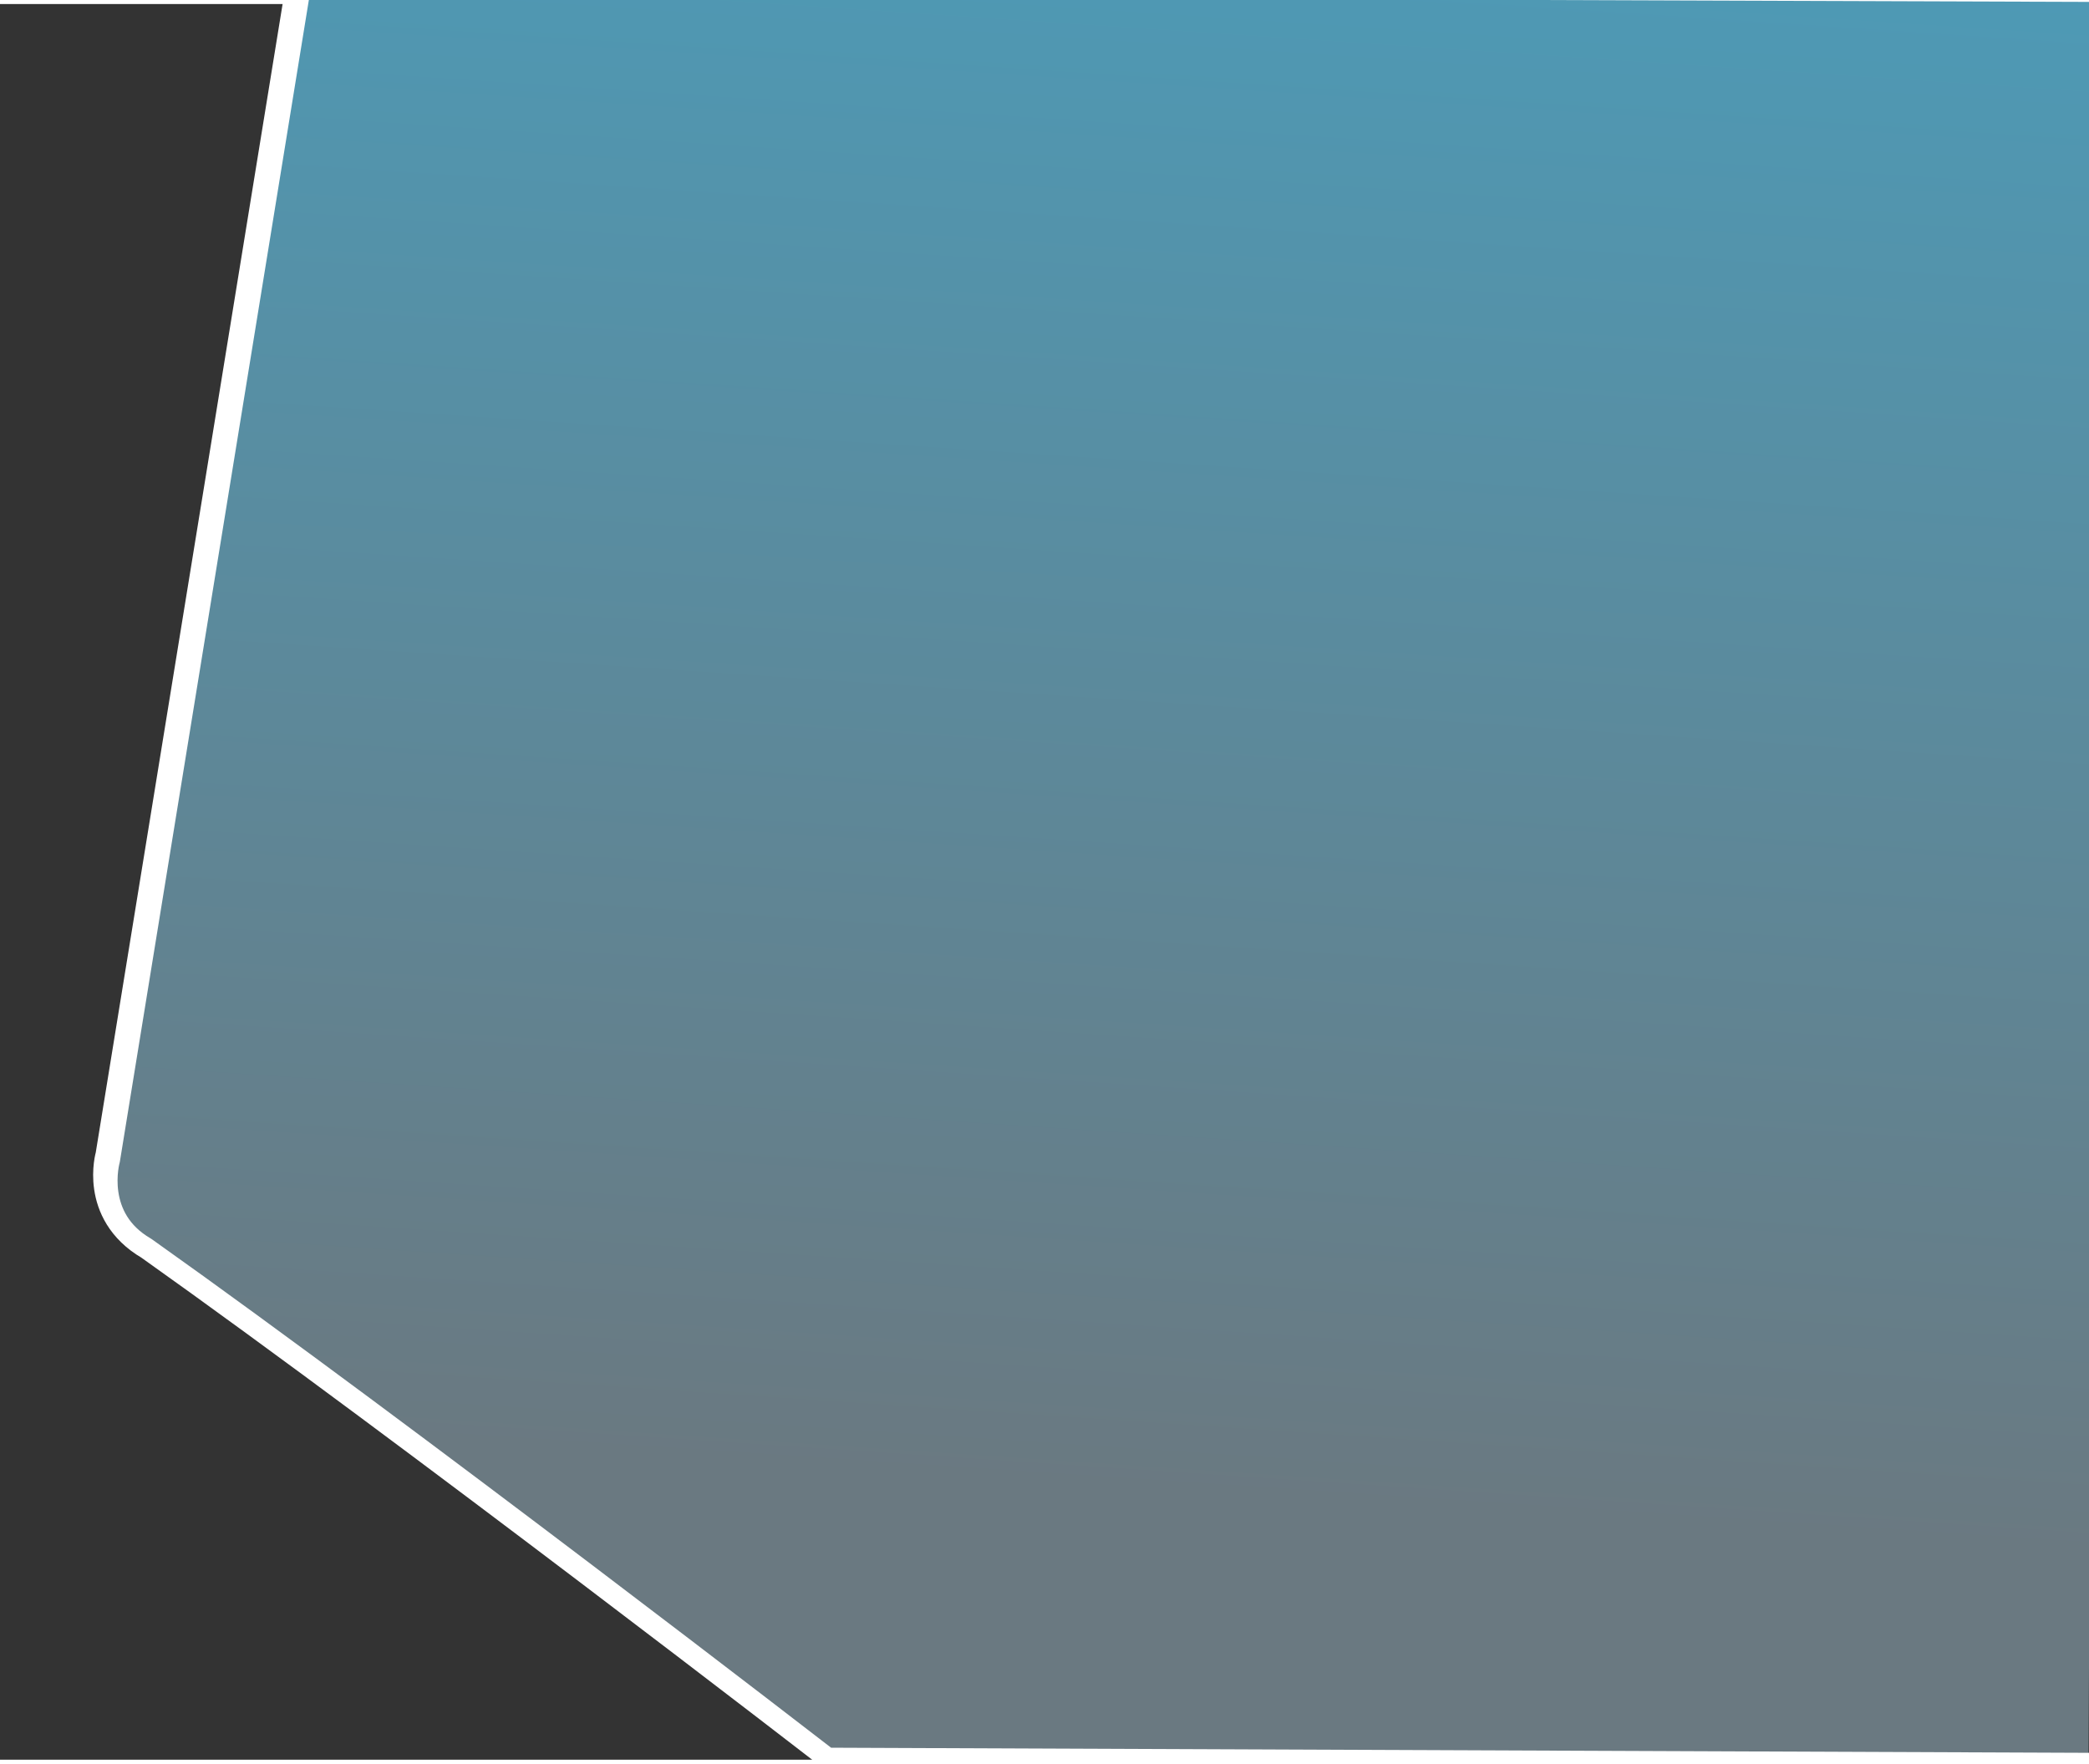 <?xml version="1.0" encoding="utf-8"?>
<svg viewBox="106.398 152.855 389.866 327.644" width="389.473" height="328.822" xmlns="http://www.w3.org/2000/svg">
  <rect x="106.398" y="152.855" width="389.866" height="327.644" fill="#333333" stroke="none"/>
  <defs>
    <linearGradient id="meuGradiente" gradientTransform="matrix(0.223, -0.868, 0.837, 0.213, 0.456, 0.796)">
      <stop offset="0" stop-color="#6a7981"/>
      <stop offset="1" stop-color="#499fbe"/>
    </linearGradient>
  </defs>
  <g fill="url(#meuGradiente)" transform="matrix(0.988, -0.156, 0.156, 0.988, 5.05, 4.754)" style="transform-origin: 309.877px 310.948px;">
    <path d="M 516.304 178.319 L 463.096 502.277 L 231.371 465.807 L 215.363 449.213 L 206.425 439.792 L 197.482 430.369 L 188.541 420.946 L 179.599 411.526 L 170.654 402.104 L 161.714 392.682 L 152.771 383.261 L 143.918 374.39 L 129.68 359.929 L 120.649 351.057 C 110.165 343.513 115.814 332.873 115.814 332.873 L 123.137 311.254 L 128.075 296.125 L 133.013 280.991 L 137.951 265.861 L 142.891 250.73 L 147.825 235.598 L 152.768 220.466 L 157.701 205.337 L 162.639 190.204 L 167.578 175.074 L 172.513 159.943 L 177.454 144.81 L 184.387 124.743" style="vector-effect: non-scaling-stroke; stroke-miterlimit: 1; stroke-width: 4px; paint-order: stroke; stroke-dashoffset: 2px;"/>
    <g transform="matrix(1.084, 0.095, 0.167, 1.145, -46.964, 1.9)" style="transform-origin: 309.877px 310.948px;">
      <g>
        <g>
          <path d="M 263.423 147.736 L 568.584 169.03 L 474.278 463.778 L 259.362 448.269 C 259.362 448.269 205.838 389.958 171.214 355.934 C 163.562 349.939 169.479 340.448 169.479 340.448 L 263.281 148.053" style="vector-effect: non-scaling-stroke; stroke-miterlimit: 1; stroke-width: 4px; paint-order: stroke; fill: rgba(129, 129, 129, 0); transform-box: fill-box; transform-origin: 50% 50%; stroke: rgb(255, 255, 255);"/>
        </g>
      </g>
    </g>
  </g>
</svg>
